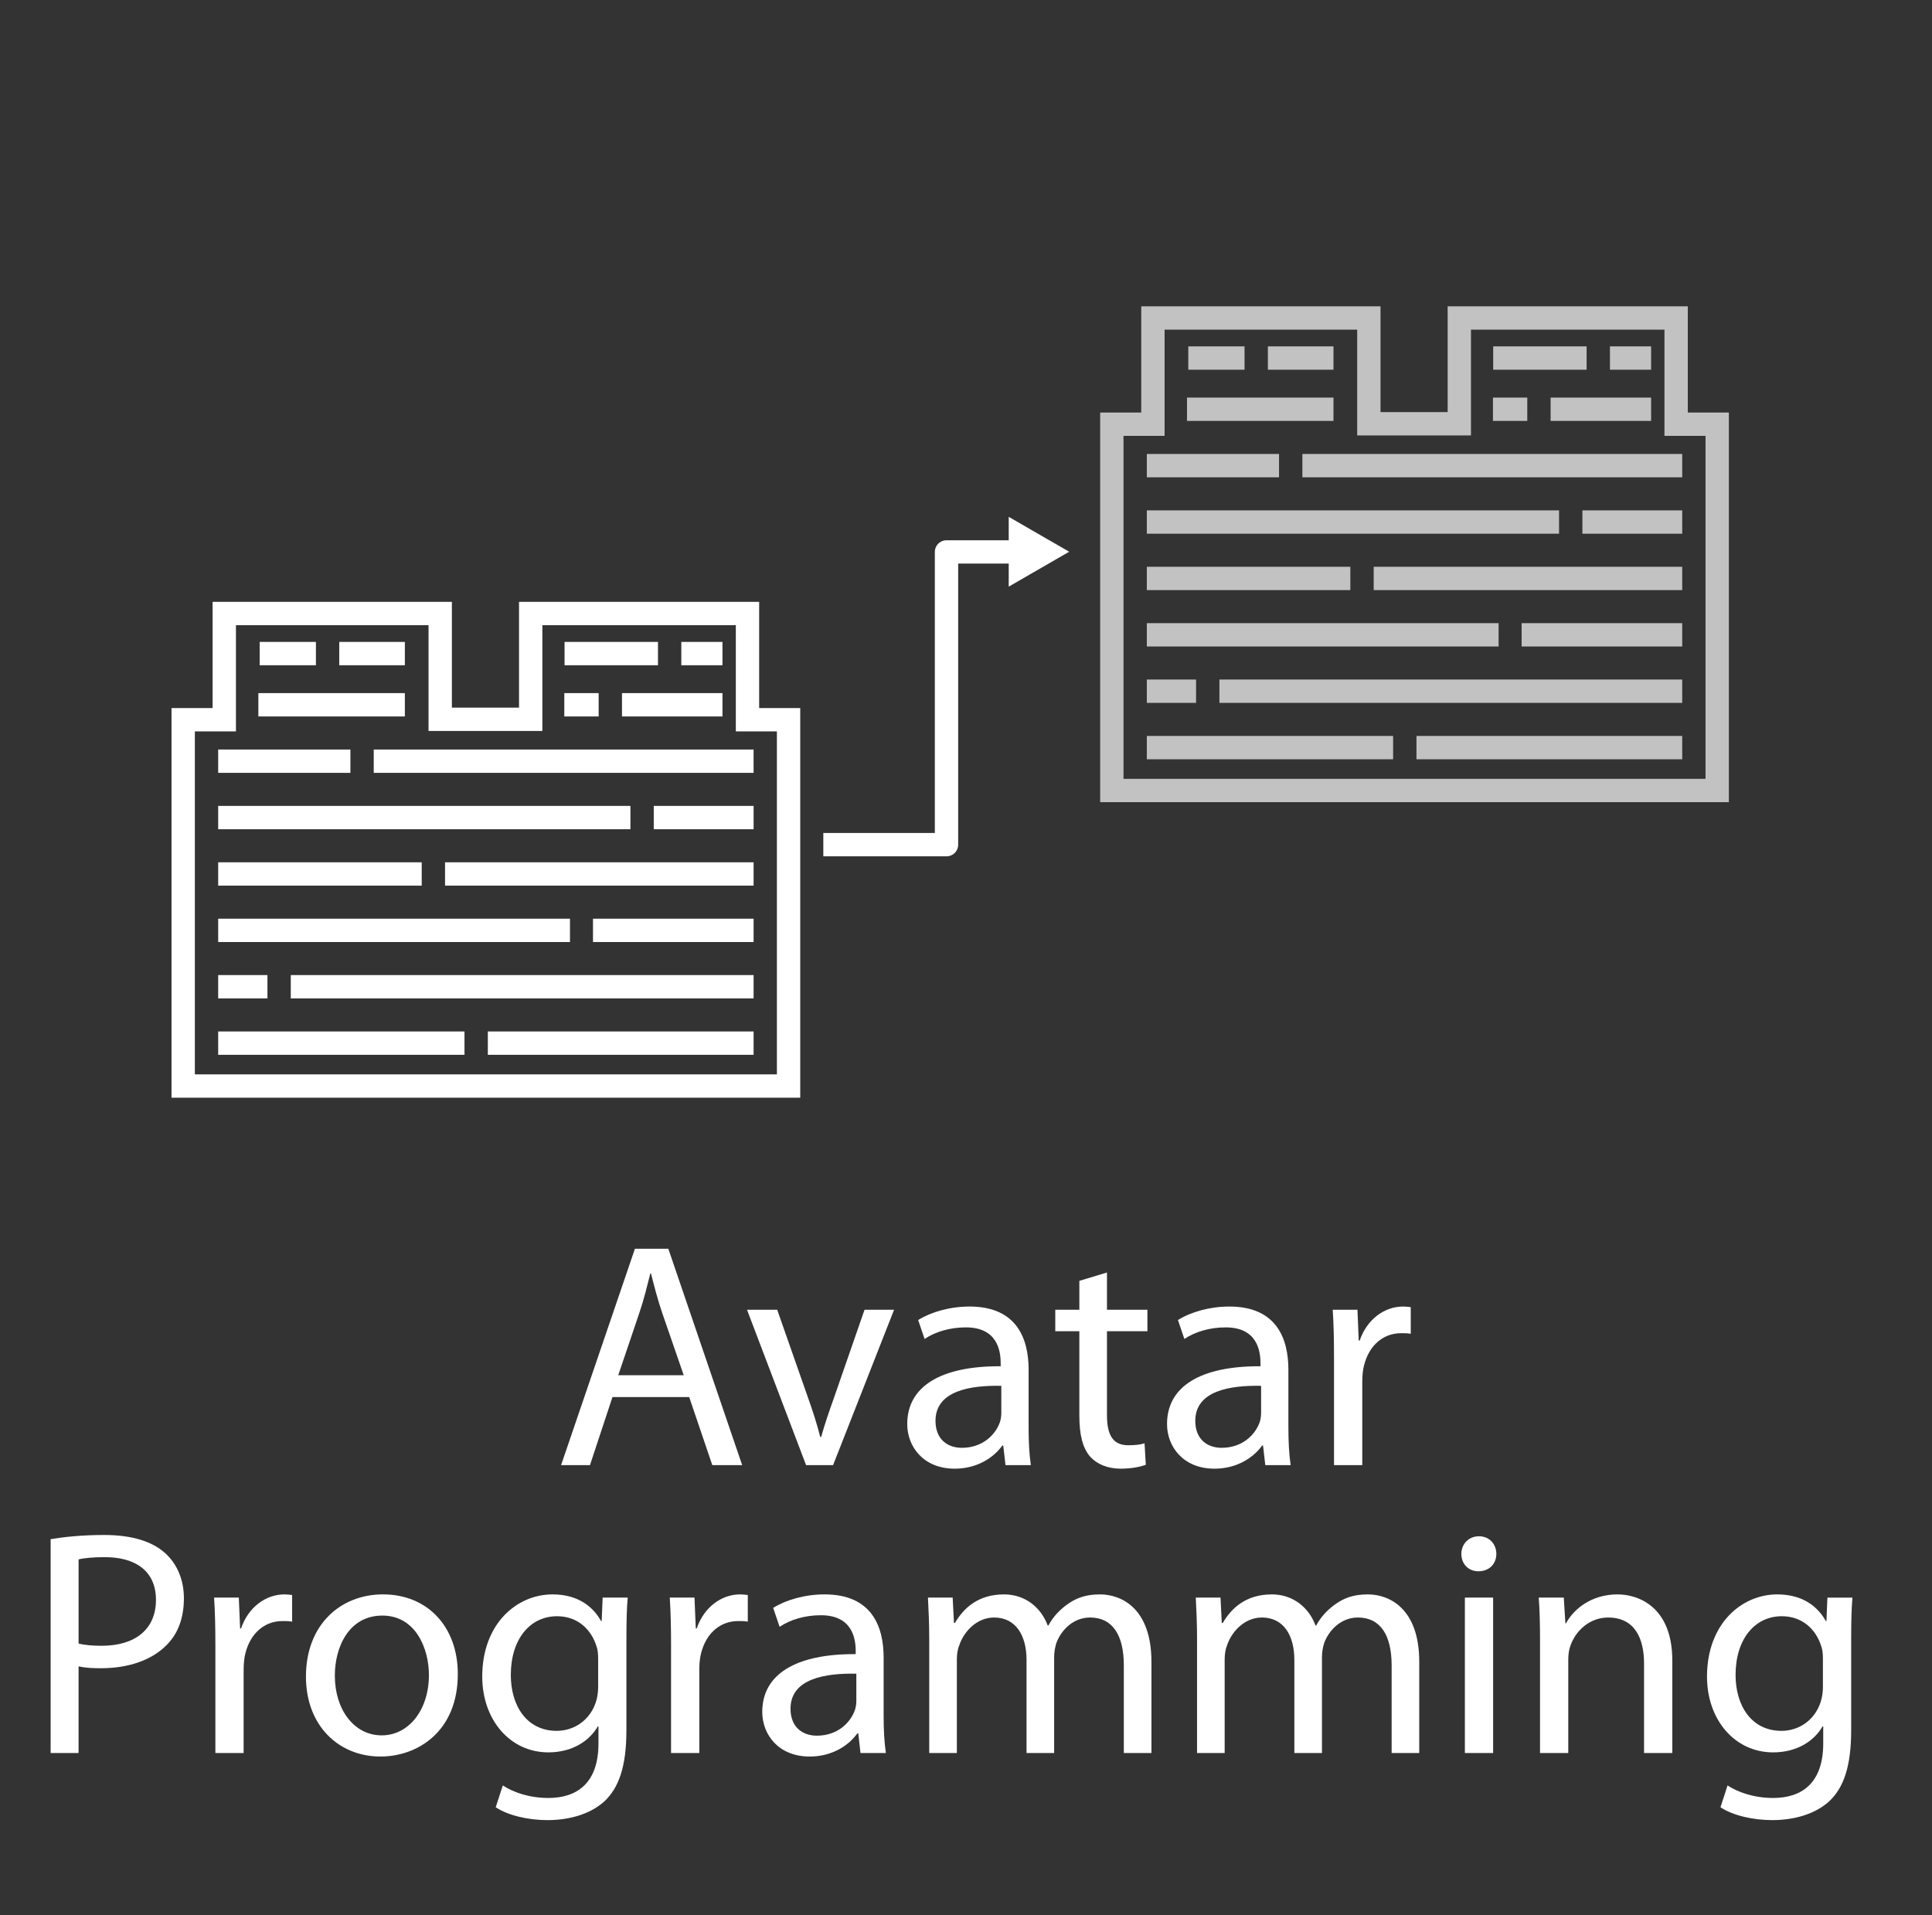 <?xml version="1.0" encoding="utf-8"?>
<!-- Generator: Adobe Illustrator 15.1.0, SVG Export Plug-In . SVG Version: 6.00 Build 0)  -->
<!DOCTYPE svg PUBLIC "-//W3C//DTD SVG 1.1//EN" "http://www.w3.org/Graphics/SVG/1.1/DTD/svg11.dtd">
<svg version="1.1" xmlns="http://www.w3.org/2000/svg" xmlns:xlink="http://www.w3.org/1999/xlink" x="0px" y="0px" width="231px"
	 height="229px" viewBox="0 0 231 229" enable-background="new 0 0 231 229" xml:space="preserve">
<rect x="0" y="0" width="231" height="229" fill="#333333" stroke="none"/>
<g id="compass_icon">
</g>
<g id="Layer_3">
</g>
<g id="Layer_4">
	<g>
		<path fill="#FFFFFF" d="M73.228,167.042l-2.688,8.139h-3.455l8.83-25.876h3.993l8.83,25.876h-3.57l-2.764-8.139H73.228z
			 M81.75,164.432l-2.572-7.448c-0.576-1.689-0.959-3.225-1.343-4.723h-0.077c-0.384,1.498-0.768,3.11-1.305,4.685l-2.534,7.486
			H81.75z"/>
		<path fill="#FFFFFF" d="M92.925,156.6l3.647,10.403c0.614,1.728,1.113,3.264,1.498,4.8h0.115c0.422-1.536,0.959-3.072,1.574-4.8
			l3.609-10.403h3.532l-7.294,18.581H96.38L89.316,156.6H92.925z"/>
		<path fill="#FFFFFF" d="M122.986,170.728c0,1.612,0.077,3.187,0.269,4.453h-3.032l-0.27-2.342h-0.115
			c-1.036,1.459-3.032,2.764-5.682,2.764c-3.762,0-5.682-2.648-5.682-5.336c0-4.492,3.993-6.949,11.172-6.91v-0.384
			c0-1.498-0.422-4.3-4.223-4.262c-1.766,0-3.57,0.499-4.875,1.382l-0.768-2.265c1.536-0.96,3.801-1.612,6.143-1.612
			c5.682,0,7.064,3.877,7.064,7.563V170.728z M119.723,165.698c-3.686-0.077-7.87,0.575-7.87,4.185c0,2.227,1.459,3.225,3.148,3.225
			c2.457,0,4.031-1.535,4.568-3.109c0.115-0.384,0.153-0.768,0.153-1.075V165.698z"/>
		<path fill="#FFFFFF" d="M132.355,152.146v4.453h4.837v2.572h-4.837v10.02c0,2.304,0.652,3.609,2.534,3.609
			c0.921,0,1.458-0.077,1.958-0.23l0.153,2.572c-0.653,0.23-1.689,0.46-2.995,0.46c-1.573,0-2.841-0.537-3.646-1.42
			c-0.922-1.037-1.306-2.688-1.306-4.876v-10.135h-2.879V156.6h2.879v-3.455L132.355,152.146z"/>
		<path fill="#FFFFFF" d="M154.048,170.728c0,1.612,0.077,3.187,0.269,4.453h-3.032l-0.27-2.342h-0.115
			c-1.036,1.459-3.032,2.764-5.682,2.764c-3.762,0-5.682-2.648-5.682-5.336c0-4.492,3.992-6.949,11.172-6.91v-0.384
			c0-1.498-0.423-4.3-4.224-4.262c-1.766,0-3.57,0.499-4.875,1.382l-0.768-2.265c1.535-0.96,3.801-1.612,6.143-1.612
			c5.682,0,7.063,3.877,7.063,7.563V170.728z M150.785,165.698c-3.686-0.077-7.871,0.575-7.871,4.185
			c0,2.227,1.459,3.225,3.148,3.225c2.457,0,4.031-1.535,4.568-3.109c0.115-0.384,0.154-0.768,0.154-1.075V165.698z"/>
		<path fill="#FFFFFF" d="M159.501,162.396c0-2.188-0.038-4.069-0.153-5.797h2.956l0.153,3.686h0.115
			c0.845-2.496,2.918-4.069,5.183-4.069c0.346,0,0.614,0.038,0.921,0.076v3.187c-0.345-0.076-0.69-0.076-1.151-0.076
			c-2.38,0-4.069,1.766-4.53,4.3c-0.076,0.46-0.115,1.036-0.115,1.573v9.905h-3.378V162.396z"/>
		<path fill="#FFFFFF" d="M6.056,184.03c1.612-0.269,3.724-0.499,6.411-0.499c3.302,0,5.72,0.768,7.256,2.149
			c1.382,1.229,2.265,3.11,2.265,5.413c0,2.342-0.691,4.185-1.997,5.528c-1.804,1.882-4.645,2.841-7.908,2.841
			c-0.999,0-1.92-0.038-2.688-0.229v10.365h-3.34V184.03z M9.396,196.507c0.729,0.192,1.651,0.27,2.764,0.27
			c4.031,0,6.488-1.997,6.488-5.49c0-3.455-2.457-5.106-6.104-5.106c-1.459,0-2.572,0.115-3.148,0.27V196.507z"/>
		<path fill="#FFFFFF" d="M25.752,196.814c0-2.188-0.039-4.069-0.154-5.797h2.956l0.154,3.686h0.115
			c0.844-2.496,2.917-4.069,5.183-4.069c0.346,0,0.614,0.038,0.921,0.076v3.187c-0.346-0.076-0.691-0.076-1.152-0.076
			c-2.38,0-4.069,1.766-4.53,4.3c-0.077,0.46-0.115,1.036-0.115,1.573v9.905h-3.378V196.814z"/>
		<path fill="#FFFFFF" d="M54.739,200.154c0,6.872-4.799,9.866-9.252,9.866c-4.991,0-8.907-3.686-8.907-9.559
			c0-6.182,4.108-9.828,9.214-9.828C51.13,190.634,54.739,194.511,54.739,200.154z M40.035,200.347c0,4.069,2.304,7.141,5.605,7.141
			c3.225,0,5.644-3.033,5.644-7.218c0-3.148-1.574-7.103-5.567-7.103C41.763,193.167,40.035,196.853,40.035,200.347z"/>
		<path fill="#FFFFFF" d="M74.896,206.873c0,4.3-0.883,6.872-2.649,8.522c-1.843,1.651-4.453,2.227-6.795,2.227
			c-2.227,0-4.684-0.537-6.181-1.535l0.845-2.61c1.229,0.806,3.148,1.497,5.451,1.497c3.456,0,5.989-1.805,5.989-6.526v-2.035H71.48
			c-0.999,1.728-3.033,3.109-5.913,3.109c-4.606,0-7.908-3.916-7.908-9.06c0-6.297,4.108-9.828,8.408-9.828
			c3.225,0,4.952,1.65,5.797,3.187h0.077l0.115-2.803h2.995c-0.115,1.305-0.154,2.841-0.154,5.067V206.873z M71.518,198.35
			c0-0.575-0.038-1.074-0.192-1.497c-0.614-1.996-2.227-3.608-4.722-3.608c-3.225,0-5.528,2.726-5.528,7.025
			c0,3.647,1.881,6.68,5.49,6.68c2.111,0,3.993-1.305,4.684-3.455c0.192-0.575,0.269-1.229,0.269-1.804V198.35z"/>
		<path fill="#FFFFFF" d="M80.235,196.814c0-2.188-0.039-4.069-0.154-5.797h2.956l0.154,3.686h0.115
			c0.844-2.496,2.917-4.069,5.183-4.069c0.346,0,0.614,0.038,0.921,0.076v3.187c-0.346-0.076-0.691-0.076-1.152-0.076
			c-2.38,0-4.069,1.766-4.53,4.3c-0.077,0.46-0.115,1.036-0.115,1.573v9.905h-3.378V196.814z"/>
		<path fill="#FFFFFF" d="M105.651,205.146c0,1.612,0.077,3.187,0.269,4.453h-3.033l-0.269-2.342h-0.115
			c-1.037,1.459-3.033,2.764-5.682,2.764c-3.762,0-5.682-2.648-5.682-5.336c0-4.492,3.993-6.949,11.172-6.91v-0.384
			c0-1.498-0.422-4.3-4.223-4.262c-1.766,0-3.57,0.499-4.875,1.382l-0.768-2.265c1.536-0.96,3.801-1.612,6.143-1.612
			c5.682,0,7.064,3.877,7.064,7.563V205.146z M102.388,200.116c-3.686-0.077-7.87,0.575-7.87,4.185c0,2.227,1.459,3.225,3.148,3.225
			c2.457,0,4.031-1.535,4.568-3.109c0.115-0.384,0.154-0.768,0.154-1.075V200.116z"/>
		<path fill="#FFFFFF" d="M111.105,196.047c0-1.958-0.077-3.494-0.154-5.029h2.956l0.154,3.032h0.115
			c1.037-1.766,2.764-3.416,5.874-3.416c2.495,0,4.415,1.535,5.222,3.724h0.076c0.576-1.075,1.344-1.843,2.111-2.419
			c1.113-0.845,2.304-1.305,4.07-1.305c2.495,0,6.143,1.612,6.143,8.062v10.903h-3.302v-10.48c0-3.609-1.344-5.721-4.031-5.721
			c-1.958,0-3.417,1.421-4.031,3.033c-0.153,0.499-0.269,1.075-0.269,1.689v11.479h-3.302v-11.134c0-2.956-1.306-5.067-3.878-5.067
			c-2.072,0-3.646,1.689-4.184,3.379c-0.192,0.46-0.269,1.074-0.269,1.65v11.172h-3.301V196.047z"/>
		<path fill="#FFFFFF" d="M143.127,196.047c0-1.958-0.077-3.494-0.153-5.029h2.956l0.153,3.032h0.115
			c1.036-1.766,2.764-3.416,5.874-3.416c2.495,0,4.415,1.535,5.221,3.724h0.077c0.575-1.075,1.344-1.843,2.111-2.419
			c1.113-0.845,2.304-1.305,4.069-1.305c2.495,0,6.143,1.612,6.143,8.062v10.903h-3.302v-10.48c0-3.609-1.344-5.721-4.031-5.721
			c-1.958,0-3.416,1.421-4.03,3.033c-0.154,0.499-0.27,1.075-0.27,1.689v11.479h-3.301v-11.134c0-2.956-1.306-5.067-3.878-5.067
			c-2.073,0-3.647,1.689-4.185,3.379c-0.192,0.46-0.269,1.074-0.269,1.65v11.172h-3.302V196.047z"/>
		<path fill="#FFFFFF" d="M178.91,185.796c0,1.152-0.806,2.073-2.149,2.073c-1.229,0-2.035-0.921-2.035-2.073
			c0-1.151,0.845-2.111,2.112-2.111C178.066,183.685,178.91,184.606,178.91,185.796z M175.148,209.599v-18.581h3.378v18.581H175.148
			z"/>
		<path fill="#FFFFFF" d="M184.133,196.047c0-1.958-0.039-3.494-0.153-5.029h2.994l0.192,3.071h0.076
			c0.922-1.728,3.071-3.455,6.143-3.455c2.572,0,6.565,1.535,6.565,7.908v11.057h-3.379v-10.711c0-2.995-1.113-5.49-4.3-5.49
			c-2.188,0-3.916,1.574-4.53,3.455c-0.153,0.423-0.23,0.998-0.23,1.574v11.172h-3.378V196.047z"/>
		<path fill="#FFFFFF" d="M221.335,206.873c0,4.3-0.883,6.872-2.648,8.522c-1.843,1.651-4.454,2.227-6.796,2.227
			c-2.227,0-4.684-0.537-6.181-1.535l0.845-2.61c1.229,0.806,3.148,1.497,5.451,1.497c3.455,0,5.989-1.805,5.989-6.526v-2.035
			h-0.077c-0.998,1.728-3.032,3.109-5.912,3.109c-4.606,0-7.908-3.916-7.908-9.06c0-6.297,4.107-9.828,8.407-9.828
			c3.226,0,4.953,1.65,5.798,3.187h0.076l0.115-2.803h2.994c-0.115,1.305-0.153,2.841-0.153,5.067V206.873z M217.957,198.35
			c0-0.575-0.039-1.074-0.192-1.497c-0.614-1.996-2.227-3.608-4.722-3.608c-3.226,0-5.528,2.726-5.528,7.025
			c0,3.647,1.881,6.68,5.489,6.68c2.112,0,3.993-1.305,4.684-3.455c0.192-0.575,0.27-1.229,0.27-1.804V198.35z"/>
	</g>
	<polygon fill="none" stroke="#FFFFFF" stroke-width="2.79" stroke-miterlimit="10" points="26.816,86.055 26.816,73.355 
		52.634,73.355 52.634,86.003 63.452,86.003 63.452,73.355 89.374,73.355 89.374,86.055 94.286,86.055 94.286,129.852 
		21.903,129.852 21.903,86.055 	"/>
	<path fill="none" stroke="#FFFFFF" stroke-width="2.828" stroke-miterlimit="10" d="M26.63,107.761"/>
	<g>
	</g>
	
		<line fill="#FFFFFF" stroke="#FFFFFF" stroke-width="2.79" stroke-miterlimit="10" x1="26.087" y1="124.723" x2="55.537" y2="124.723"/>
	
		<line fill="#FFFFFF" stroke="#FFFFFF" stroke-width="2.79" stroke-miterlimit="10" x1="34.767" y1="117.98" x2="90.104" y2="117.98"/>
	
		<line fill="#FFFFFF" stroke="#FFFFFF" stroke-width="2.79" stroke-miterlimit="10" x1="70.901" y1="111.239" x2="90.104" y2="111.239"/>
	
		<line fill="#FFFFFF" stroke="#FFFFFF" stroke-width="2.79" stroke-miterlimit="10" x1="53.212" y1="104.496" x2="90.104" y2="104.496"/>
	
		<line fill="#FFFFFF" stroke="#FFFFFF" stroke-width="2.79" stroke-miterlimit="10" x1="26.087" y1="97.753" x2="75.377" y2="97.753"/>
	
		<line fill="#FFFFFF" stroke="#FFFFFF" stroke-width="2.79" stroke-miterlimit="10" x1="81.461" y1="78.146" x2="86.382" y2="78.146"/>
	
		<line fill="#FFFFFF" stroke="#FFFFFF" stroke-width="2.79" stroke-miterlimit="10" x1="44.687" y1="91.011" x2="90.103" y2="91.011"/>
	
		<line fill="#FFFFFF" stroke="#FFFFFF" stroke-width="2.79" stroke-miterlimit="10" x1="74.368" y1="84.268" x2="86.382" y2="84.268"/>
	
		<line fill="#FFFFFF" stroke="#FFFFFF" stroke-width="2.79" stroke-miterlimit="10" x1="30.892" y1="84.268" x2="48.407" y2="84.268"/>
	
		<line fill="#FFFFFF" stroke="#FFFFFF" stroke-width="2.79" stroke-miterlimit="10" x1="40.562" y1="78.146" x2="48.407" y2="78.146"/>
	
		<line fill="#FFFFFF" stroke="#FFFFFF" stroke-width="2.79" stroke-miterlimit="10" x1="26.087" y1="91.011" x2="41.896" y2="91.011"/>
	
		<line fill="#FFFFFF" stroke="#FFFFFF" stroke-width="2.79" stroke-miterlimit="10" x1="78.167" y1="97.753" x2="90.104" y2="97.753"/>
	
		<line fill="#FFFFFF" stroke="#FFFFFF" stroke-width="2.79" stroke-miterlimit="10" x1="26.087" y1="104.496" x2="50.422" y2="104.496"/>
	
		<line fill="#FFFFFF" stroke="#FFFFFF" stroke-width="2.79" stroke-miterlimit="10" x1="26.087" y1="111.239" x2="68.149" y2="111.239"/>
	
		<line fill="#FFFFFF" stroke="#FFFFFF" stroke-width="2.79" stroke-miterlimit="10" x1="26.087" y1="117.98" x2="31.977" y2="117.98"/>
	
		<line fill="#FFFFFF" stroke="#FFFFFF" stroke-width="2.79" stroke-miterlimit="10" x1="58.327" y1="124.723" x2="90.104" y2="124.723"/>
	
		<line fill="#FFFFFF" stroke="#FFFFFF" stroke-width="2.79" stroke-miterlimit="10" x1="31.047" y1="78.146" x2="37.772" y2="78.146"/>
	
		<line fill="#FFFFFF" stroke="#FFFFFF" stroke-width="2.79" stroke-miterlimit="10" x1="67.501" y1="78.146" x2="78.671" y2="78.146"/>
	
		<line fill="#FFFFFF" stroke="#FFFFFF" stroke-width="2.79" stroke-miterlimit="10" x1="67.472" y1="84.268" x2="71.578" y2="84.268"/>
	<polygon opacity="0.7" fill="none" stroke="#FFFFFF" stroke-width="2.79" stroke-miterlimit="10" points="137.849,50.719 
		137.849,38.02 163.667,38.02 163.667,50.667 174.483,50.667 174.483,38.02 200.407,38.02 200.407,50.719 205.317,50.719 
		205.317,94.516 132.937,94.516 132.937,50.719 	"/>
	<path opacity="0.7" fill="none" stroke="#FFFFFF" stroke-width="2.828" stroke-miterlimit="10" d="M137.663,72.425"/>
	<g opacity="0.7">
	</g>
	
		<line opacity="0.7" fill="#FFFFFF" stroke="#FFFFFF" stroke-width="2.79" stroke-miterlimit="10" x1="137.12" y1="89.388" x2="166.569" y2="89.388"/>
	
		<line opacity="0.7" fill="#FFFFFF" stroke="#FFFFFF" stroke-width="2.79" stroke-miterlimit="10" x1="145.8" y1="82.645" x2="201.136" y2="82.645"/>
	
		<line opacity="0.7" fill="#FFFFFF" stroke="#FFFFFF" stroke-width="2.79" stroke-miterlimit="10" x1="181.933" y1="75.903" x2="201.136" y2="75.903"/>
	
		<line opacity="0.7" fill="#FFFFFF" stroke="#FFFFFF" stroke-width="2.79" stroke-miterlimit="10" x1="164.245" y1="69.161" x2="201.136" y2="69.161"/>
	
		<line opacity="0.7" fill="#FFFFFF" stroke="#FFFFFF" stroke-width="2.79" stroke-miterlimit="10" x1="137.12" y1="62.417" x2="186.409" y2="62.417"/>
	
		<line opacity="0.7" fill="#FFFFFF" stroke="#FFFFFF" stroke-width="2.79" stroke-miterlimit="10" x1="192.493" y1="42.81" x2="197.415" y2="42.81"/>
	
		<line opacity="0.7" fill="#FFFFFF" stroke="#FFFFFF" stroke-width="2.79" stroke-miterlimit="10" x1="155.72" y1="55.674" x2="201.136" y2="55.674"/>
	
		<line opacity="0.7" fill="#FFFFFF" stroke="#FFFFFF" stroke-width="2.79" stroke-miterlimit="10" x1="185.399" y1="48.932" x2="197.415" y2="48.932"/>
	
		<line opacity="0.7" fill="#FFFFFF" stroke="#FFFFFF" stroke-width="2.79" stroke-miterlimit="10" x1="141.925" y1="48.932" x2="159.438" y2="48.932"/>
	
		<line opacity="0.7" fill="#FFFFFF" stroke="#FFFFFF" stroke-width="2.79" stroke-miterlimit="10" x1="151.595" y1="42.81" x2="159.438" y2="42.81"/>
	
		<line opacity="0.7" fill="#FFFFFF" stroke="#FFFFFF" stroke-width="2.79" stroke-miterlimit="10" x1="137.12" y1="55.674" x2="152.929" y2="55.674"/>
	
		<line opacity="0.7" fill="#FFFFFF" stroke="#FFFFFF" stroke-width="2.79" stroke-miterlimit="10" x1="189.2" y1="62.417" x2="201.136" y2="62.417"/>
	
		<line opacity="0.7" fill="#FFFFFF" stroke="#FFFFFF" stroke-width="2.79" stroke-miterlimit="10" x1="137.12" y1="69.161" x2="161.454" y2="69.161"/>
	
		<line opacity="0.7" fill="#FFFFFF" stroke="#FFFFFF" stroke-width="2.79" stroke-miterlimit="10" x1="137.12" y1="75.903" x2="179.181" y2="75.903"/>
	
		<line opacity="0.7" fill="#FFFFFF" stroke="#FFFFFF" stroke-width="2.79" stroke-miterlimit="10" x1="137.12" y1="82.645" x2="143.009" y2="82.645"/>
	
		<line opacity="0.7" fill="#FFFFFF" stroke="#FFFFFF" stroke-width="2.79" stroke-miterlimit="10" x1="169.36" y1="89.388" x2="201.136" y2="89.388"/>
	
		<line opacity="0.7" fill="#FFFFFF" stroke="#FFFFFF" stroke-width="2.79" stroke-miterlimit="10" x1="142.079" y1="42.81" x2="148.804" y2="42.81"/>
	
		<line opacity="0.7" fill="#FFFFFF" stroke="#FFFFFF" stroke-width="2.79" stroke-miterlimit="10" x1="178.534" y1="42.81" x2="189.704" y2="42.81"/>
	
		<line opacity="0.7" fill="#FFFFFF" stroke="#FFFFFF" stroke-width="2.79" stroke-miterlimit="10" x1="178.505" y1="48.932" x2="182.61" y2="48.932"/>
	<g>
		<g>
			<polyline fill="none" stroke="#FFFFFF" stroke-width="2.79" stroke-linecap="square" stroke-linejoin="round" points="
				99.835,100.992 113.169,100.992 113.169,65.992 121.829,65.992 			"/>
			<g>
				<polygon fill="#FFFFFF" points="120.608,70.142 127.836,65.969 120.608,61.796 				"/>
			</g>
		</g>
	</g>
</g>
</svg>
